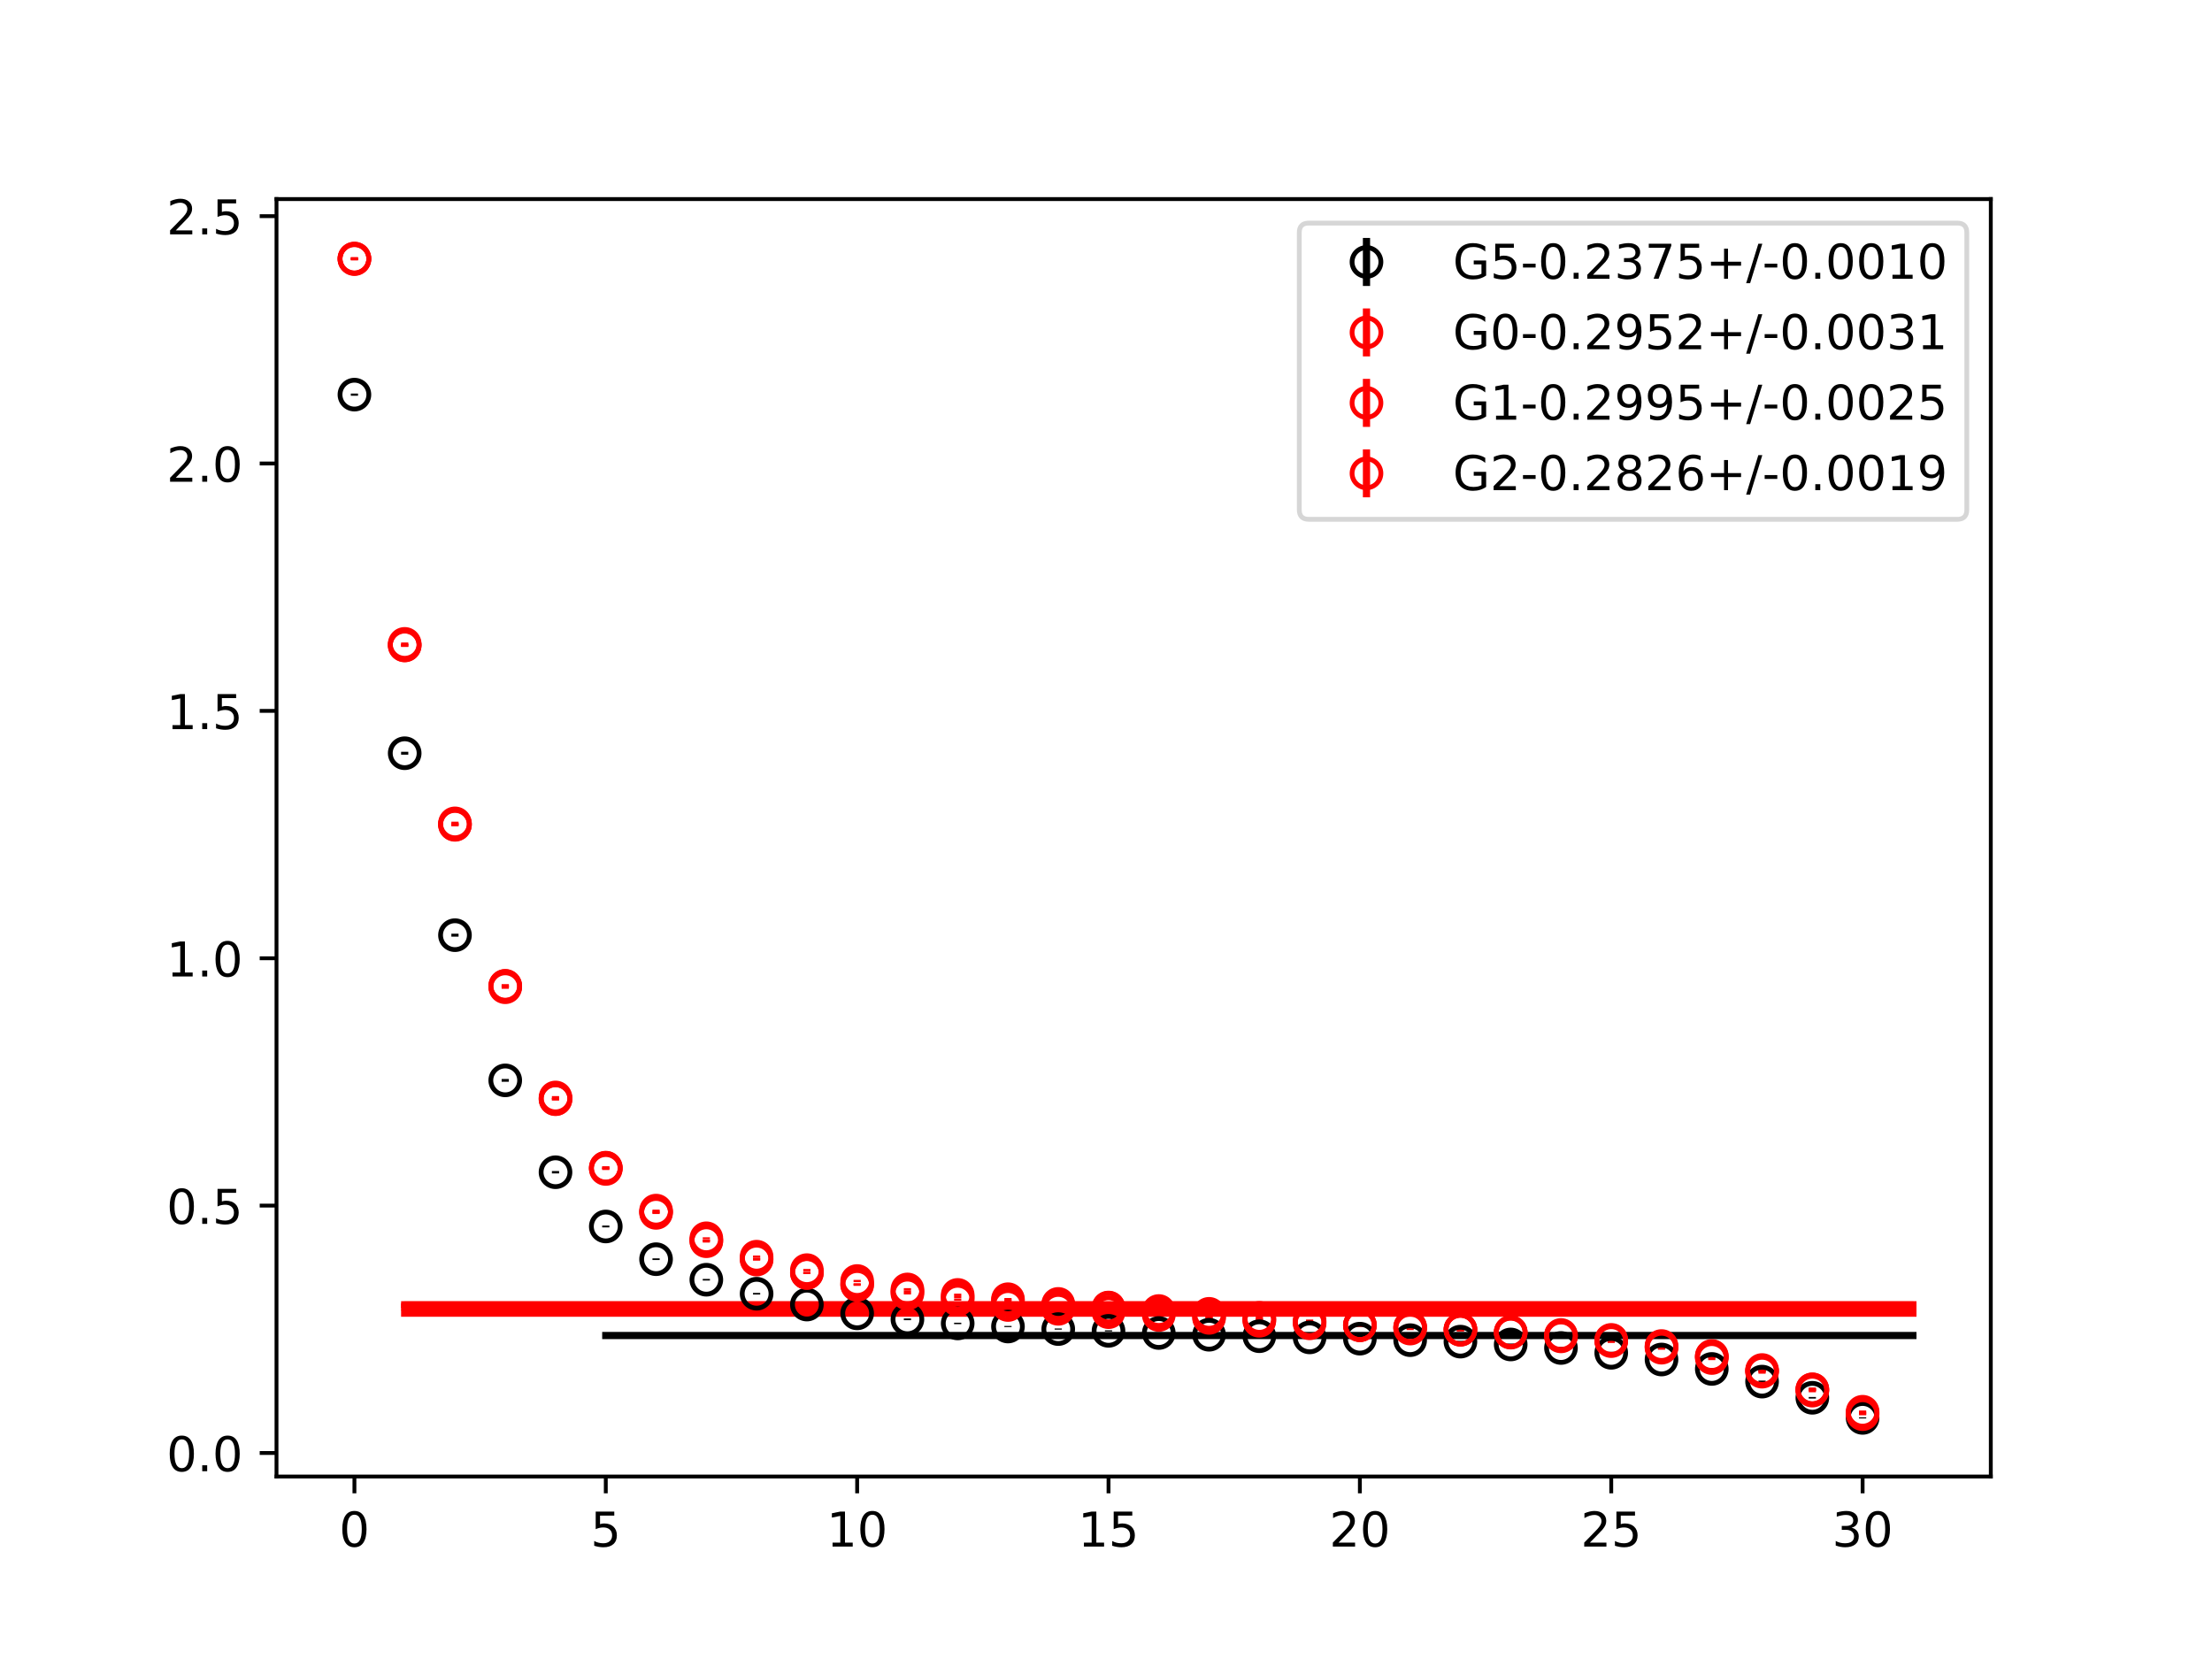 <?xml version="1.0" encoding="utf-8" standalone="no"?>
<!DOCTYPE svg PUBLIC "-//W3C//DTD SVG 1.1//EN"
  "http://www.w3.org/Graphics/SVG/1.1/DTD/svg11.dtd">
<!-- Created with matplotlib (https://matplotlib.org/) -->
<svg height="345.6pt" version="1.1" viewBox="0 0 460.8 345.6" width="460.8pt" xmlns="http://www.w3.org/2000/svg" xmlns:xlink="http://www.w3.org/1999/xlink">
 <defs>
  <style type="text/css">
*{stroke-linecap:butt;stroke-linejoin:round;}
  </style>
 </defs>
 <g id="figure_1">
  <g id="patch_1">
   <path d="M 0 345.6 
L 460.8 345.6 
L 460.8 0 
L 0 0 
z
" style="fill:#ffffff;"/>
  </g>
  <g id="axes_1">
   <g id="patch_2">
    <path d="M 57.6 307.584 
L 414.72 307.584 
L 414.72 41.472 
L 57.6 41.472 
z
" style="fill:#ffffff;"/>
   </g>
   <g id="PolyCollection_1">
    <defs>
     <path d="M 126.196 -67.495 
L 126.196 -67.284 
L 136.669 -67.284 
L 147.142 -67.284 
L 157.615 -67.284 
L 168.087 -67.284 
L 178.56 -67.284 
L 189.033 -67.284 
L 199.505 -67.284 
L 209.978 -67.284 
L 220.451 -67.284 
L 230.924 -67.284 
L 241.396 -67.284 
L 251.869 -67.284 
L 262.342 -67.284 
L 272.815 -67.284 
L 283.287 -67.284 
L 293.76 -67.284 
L 304.233 -67.284 
L 314.705 -67.284 
L 325.178 -67.284 
L 335.651 -67.284 
L 346.124 -67.284 
L 356.596 -67.284 
L 367.069 -67.284 
L 377.542 -67.284 
L 388.015 -67.284 
L 398.487 -67.284 
L 398.487 -67.495 
L 398.487 -67.495 
L 388.015 -67.495 
L 377.542 -67.495 
L 367.069 -67.495 
L 356.596 -67.495 
L 346.124 -67.495 
L 335.651 -67.495 
L 325.178 -67.495 
L 314.705 -67.495 
L 304.233 -67.495 
L 293.76 -67.495 
L 283.287 -67.495 
L 272.815 -67.495 
L 262.342 -67.495 
L 251.869 -67.495 
L 241.396 -67.495 
L 230.924 -67.495 
L 220.451 -67.495 
L 209.978 -67.495 
L 199.505 -67.495 
L 189.033 -67.495 
L 178.56 -67.495 
L 168.087 -67.495 
L 157.615 -67.495 
L 147.142 -67.495 
L 136.669 -67.495 
L 126.196 -67.495 
z
" id="m3c95000dce" style="stroke:#808080;stroke-opacity:0.4;"/>
    </defs>
    <g clip-path="url(#pca97f156eb)">
     <use style="fill:#808080;fill-opacity:0.4;stroke:#808080;stroke-opacity:0.4;" x="0" xlink:href="#m3c95000dce" y="345.6"/>
    </g>
   </g>
   <g id="PolyCollection_2">
    <defs>
     <path d="M 84.305 -73.666 
L 84.305 -73.021 
L 94.778 -73.021 
L 105.251 -73.021 
L 115.724 -73.021 
L 126.196 -73.021 
L 136.669 -73.021 
L 147.142 -73.021 
L 157.615 -73.021 
L 168.087 -73.021 
L 178.56 -73.021 
L 189.033 -73.021 
L 199.505 -73.021 
L 209.978 -73.021 
L 220.451 -73.021 
L 230.924 -73.021 
L 241.396 -73.021 
L 251.869 -73.021 
L 262.342 -73.021 
L 272.815 -73.021 
L 283.287 -73.021 
L 293.76 -73.021 
L 304.233 -73.021 
L 314.705 -73.021 
L 325.178 -73.021 
L 335.651 -73.021 
L 346.124 -73.021 
L 356.596 -73.021 
L 367.069 -73.021 
L 377.542 -73.021 
L 388.015 -73.021 
L 398.487 -73.021 
L 398.487 -73.666 
L 398.487 -73.666 
L 388.015 -73.666 
L 377.542 -73.666 
L 367.069 -73.666 
L 356.596 -73.666 
L 346.124 -73.666 
L 335.651 -73.666 
L 325.178 -73.666 
L 314.705 -73.666 
L 304.233 -73.666 
L 293.76 -73.666 
L 283.287 -73.666 
L 272.815 -73.666 
L 262.342 -73.666 
L 251.869 -73.666 
L 241.396 -73.666 
L 230.924 -73.666 
L 220.451 -73.666 
L 209.978 -73.666 
L 199.505 -73.666 
L 189.033 -73.666 
L 178.56 -73.666 
L 168.087 -73.666 
L 157.615 -73.666 
L 147.142 -73.666 
L 136.669 -73.666 
L 126.196 -73.666 
L 115.724 -73.666 
L 105.251 -73.666 
L 94.778 -73.666 
L 84.305 -73.666 
z
" id="m0c82364402" style="stroke:#ff6347;stroke-opacity:0.4;"/>
    </defs>
    <g clip-path="url(#pca97f156eb)">
     <use style="fill:#ff6347;fill-opacity:0.4;stroke:#ff6347;stroke-opacity:0.4;" x="0" xlink:href="#m0c82364402" y="345.6"/>
    </g>
   </g>
   <g id="PolyCollection_3">
    <defs>
     <path d="M 84.305 -74.047 
L 84.305 -73.522 
L 94.778 -73.522 
L 105.251 -73.522 
L 115.724 -73.522 
L 126.196 -73.522 
L 136.669 -73.522 
L 147.142 -73.522 
L 157.615 -73.522 
L 168.087 -73.522 
L 178.56 -73.522 
L 189.033 -73.522 
L 199.505 -73.522 
L 209.978 -73.522 
L 220.451 -73.522 
L 230.924 -73.522 
L 241.396 -73.522 
L 251.869 -73.522 
L 262.342 -73.522 
L 272.815 -73.522 
L 283.287 -73.522 
L 293.76 -73.522 
L 304.233 -73.522 
L 314.705 -73.522 
L 325.178 -73.522 
L 335.651 -73.522 
L 346.124 -73.522 
L 356.596 -73.522 
L 367.069 -73.522 
L 377.542 -73.522 
L 388.015 -73.522 
L 398.487 -73.522 
L 398.487 -74.047 
L 398.487 -74.047 
L 388.015 -74.047 
L 377.542 -74.047 
L 367.069 -74.047 
L 356.596 -74.047 
L 346.124 -74.047 
L 335.651 -74.047 
L 325.178 -74.047 
L 314.705 -74.047 
L 304.233 -74.047 
L 293.76 -74.047 
L 283.287 -74.047 
L 272.815 -74.047 
L 262.342 -74.047 
L 251.869 -74.047 
L 241.396 -74.047 
L 230.924 -74.047 
L 220.451 -74.047 
L 209.978 -74.047 
L 199.505 -74.047 
L 189.033 -74.047 
L 178.56 -74.047 
L 168.087 -74.047 
L 157.615 -74.047 
L 147.142 -74.047 
L 136.669 -74.047 
L 126.196 -74.047 
L 115.724 -74.047 
L 105.251 -74.047 
L 94.778 -74.047 
L 84.305 -74.047 
z
" id="m91def691b1" style="stroke:#ff6347;stroke-opacity:0.4;"/>
    </defs>
    <g clip-path="url(#pca97f156eb)">
     <use style="fill:#ff6347;fill-opacity:0.4;stroke:#ff6347;stroke-opacity:0.4;" x="0" xlink:href="#m91def691b1" y="345.6"/>
    </g>
   </g>
   <g id="PolyCollection_4">
    <defs>
     <path d="M 84.305 -72.244 
L 84.305 -71.847 
L 94.778 -71.847 
L 105.251 -71.847 
L 115.724 -71.847 
L 126.196 -71.847 
L 136.669 -71.847 
L 147.142 -71.847 
L 157.615 -71.847 
L 168.087 -71.847 
L 178.56 -71.847 
L 189.033 -71.847 
L 199.505 -71.847 
L 209.978 -71.847 
L 220.451 -71.847 
L 230.924 -71.847 
L 241.396 -71.847 
L 251.869 -71.847 
L 262.342 -71.847 
L 272.815 -71.847 
L 283.287 -71.847 
L 293.76 -71.847 
L 304.233 -71.847 
L 314.705 -71.847 
L 325.178 -71.847 
L 335.651 -71.847 
L 346.124 -71.847 
L 356.596 -71.847 
L 367.069 -71.847 
L 377.542 -71.847 
L 388.015 -71.847 
L 398.487 -71.847 
L 398.487 -72.244 
L 398.487 -72.244 
L 388.015 -72.244 
L 377.542 -72.244 
L 367.069 -72.244 
L 356.596 -72.244 
L 346.124 -72.244 
L 335.651 -72.244 
L 325.178 -72.244 
L 314.705 -72.244 
L 304.233 -72.244 
L 293.76 -72.244 
L 283.287 -72.244 
L 272.815 -72.244 
L 262.342 -72.244 
L 251.869 -72.244 
L 241.396 -72.244 
L 230.924 -72.244 
L 220.451 -72.244 
L 209.978 -72.244 
L 199.505 -72.244 
L 189.033 -72.244 
L 178.56 -72.244 
L 168.087 -72.244 
L 157.615 -72.244 
L 147.142 -72.244 
L 136.669 -72.244 
L 126.196 -72.244 
L 115.724 -72.244 
L 105.251 -72.244 
L 94.778 -72.244 
L 84.305 -72.244 
z
" id="ma14946c476" style="stroke:#ff6347;stroke-opacity:0.4;"/>
    </defs>
    <g clip-path="url(#pca97f156eb)">
     <use style="fill:#ff6347;fill-opacity:0.4;stroke:#ff6347;stroke-opacity:0.4;" x="0" xlink:href="#ma14946c476" y="345.6"/>
    </g>
   </g>
   <g id="matplotlib.axis_1">
    <g id="xtick_1">
     <g id="line2d_1">
      <defs>
       <path d="M 0 0 
L 0 3.5 
" id="me7aeb647d7" style="stroke:#000000;stroke-width:0.8;"/>
      </defs>
      <g>
       <use style="stroke:#000000;stroke-width:0.8;" x="73.833" xlink:href="#me7aeb647d7" y="307.584"/>
      </g>
     </g>
     <g id="text_1">
      <!-- 0 -->
      <defs>
       <path d="M 31.781 66.406 
Q 24.172 66.406 20.328 58.906 
Q 16.5 51.422 16.5 36.375 
Q 16.5 21.391 20.328 13.891 
Q 24.172 6.391 31.781 6.391 
Q 39.453 6.391 43.281 13.891 
Q 47.125 21.391 47.125 36.375 
Q 47.125 51.422 43.281 58.906 
Q 39.453 66.406 31.781 66.406 
z
M 31.781 74.219 
Q 44.047 74.219 50.516 64.516 
Q 56.984 54.828 56.984 36.375 
Q 56.984 17.969 50.516 8.266 
Q 44.047 -1.422 31.781 -1.422 
Q 19.531 -1.422 13.062 8.266 
Q 6.594 17.969 6.594 36.375 
Q 6.594 54.828 13.062 64.516 
Q 19.531 74.219 31.781 74.219 
z
" id="DejaVuSans-48"/>
      </defs>
      <g transform="translate(70.651 322.182)scale(0.1 -0.1)">
       <use xlink:href="#DejaVuSans-48"/>
      </g>
     </g>
    </g>
    <g id="xtick_2">
     <g id="line2d_2">
      <g>
       <use style="stroke:#000000;stroke-width:0.8;" x="126.196" xlink:href="#me7aeb647d7" y="307.584"/>
      </g>
     </g>
     <g id="text_2">
      <!-- 5 -->
      <defs>
       <path d="M 10.797 72.906 
L 49.516 72.906 
L 49.516 64.594 
L 19.828 64.594 
L 19.828 46.734 
Q 21.969 47.469 24.109 47.828 
Q 26.266 48.188 28.422 48.188 
Q 40.625 48.188 47.75 41.5 
Q 54.891 34.812 54.891 23.391 
Q 54.891 11.625 47.562 5.094 
Q 40.234 -1.422 26.906 -1.422 
Q 22.312 -1.422 17.547 -0.641 
Q 12.797 0.141 7.719 1.703 
L 7.719 11.625 
Q 12.109 9.234 16.797 8.062 
Q 21.484 6.891 26.703 6.891 
Q 35.156 6.891 40.078 11.328 
Q 45.016 15.766 45.016 23.391 
Q 45.016 31 40.078 35.438 
Q 35.156 39.891 26.703 39.891 
Q 22.75 39.891 18.812 39.016 
Q 14.891 38.141 10.797 36.281 
z
" id="DejaVuSans-53"/>
      </defs>
      <g transform="translate(123.015 322.182)scale(0.1 -0.1)">
       <use xlink:href="#DejaVuSans-53"/>
      </g>
     </g>
    </g>
    <g id="xtick_3">
     <g id="line2d_3">
      <g>
       <use style="stroke:#000000;stroke-width:0.8;" x="178.56" xlink:href="#me7aeb647d7" y="307.584"/>
      </g>
     </g>
     <g id="text_3">
      <!-- 10 -->
      <defs>
       <path d="M 12.406 8.297 
L 28.516 8.297 
L 28.516 63.922 
L 10.984 60.406 
L 10.984 69.391 
L 28.422 72.906 
L 38.281 72.906 
L 38.281 8.297 
L 54.391 8.297 
L 54.391 0 
L 12.406 0 
z
" id="DejaVuSans-49"/>
      </defs>
      <g transform="translate(172.197 322.182)scale(0.1 -0.1)">
       <use xlink:href="#DejaVuSans-49"/>
       <use x="63.623" xlink:href="#DejaVuSans-48"/>
      </g>
     </g>
    </g>
    <g id="xtick_4">
     <g id="line2d_4">
      <g>
       <use style="stroke:#000000;stroke-width:0.8;" x="230.924" xlink:href="#me7aeb647d7" y="307.584"/>
      </g>
     </g>
     <g id="text_4">
      <!-- 15 -->
      <g transform="translate(224.561 322.182)scale(0.1 -0.1)">
       <use xlink:href="#DejaVuSans-49"/>
       <use x="63.623" xlink:href="#DejaVuSans-53"/>
      </g>
     </g>
    </g>
    <g id="xtick_5">
     <g id="line2d_5">
      <g>
       <use style="stroke:#000000;stroke-width:0.8;" x="283.287" xlink:href="#me7aeb647d7" y="307.584"/>
      </g>
     </g>
     <g id="text_5">
      <!-- 20 -->
      <defs>
       <path d="M 19.188 8.297 
L 53.609 8.297 
L 53.609 0 
L 7.328 0 
L 7.328 8.297 
Q 12.938 14.109 22.625 23.891 
Q 32.328 33.688 34.812 36.531 
Q 39.547 41.844 41.422 45.531 
Q 43.312 49.219 43.312 52.781 
Q 43.312 58.594 39.234 62.25 
Q 35.156 65.922 28.609 65.922 
Q 23.969 65.922 18.812 64.312 
Q 13.672 62.703 7.812 59.422 
L 7.812 69.391 
Q 13.766 71.781 18.938 73 
Q 24.125 74.219 28.422 74.219 
Q 39.75 74.219 46.484 68.547 
Q 53.219 62.891 53.219 53.422 
Q 53.219 48.922 51.531 44.891 
Q 49.859 40.875 45.406 35.406 
Q 44.188 33.984 37.641 27.219 
Q 31.109 20.453 19.188 8.297 
z
" id="DejaVuSans-50"/>
      </defs>
      <g transform="translate(276.925 322.182)scale(0.1 -0.1)">
       <use xlink:href="#DejaVuSans-50"/>
       <use x="63.623" xlink:href="#DejaVuSans-48"/>
      </g>
     </g>
    </g>
    <g id="xtick_6">
     <g id="line2d_6">
      <g>
       <use style="stroke:#000000;stroke-width:0.8;" x="335.651" xlink:href="#me7aeb647d7" y="307.584"/>
      </g>
     </g>
     <g id="text_6">
      <!-- 25 -->
      <g transform="translate(329.288 322.182)scale(0.1 -0.1)">
       <use xlink:href="#DejaVuSans-50"/>
       <use x="63.623" xlink:href="#DejaVuSans-53"/>
      </g>
     </g>
    </g>
    <g id="xtick_7">
     <g id="line2d_7">
      <g>
       <use style="stroke:#000000;stroke-width:0.8;" x="388.015" xlink:href="#me7aeb647d7" y="307.584"/>
      </g>
     </g>
     <g id="text_7">
      <!-- 30 -->
      <defs>
       <path d="M 40.578 39.312 
Q 47.656 37.797 51.625 33 
Q 55.609 28.219 55.609 21.188 
Q 55.609 10.406 48.188 4.484 
Q 40.766 -1.422 27.094 -1.422 
Q 22.516 -1.422 17.656 -0.516 
Q 12.797 0.391 7.625 2.203 
L 7.625 11.719 
Q 11.719 9.328 16.594 8.109 
Q 21.484 6.891 26.812 6.891 
Q 36.078 6.891 40.938 10.547 
Q 45.797 14.203 45.797 21.188 
Q 45.797 27.641 41.281 31.266 
Q 36.766 34.906 28.719 34.906 
L 20.219 34.906 
L 20.219 43.016 
L 29.109 43.016 
Q 36.375 43.016 40.234 45.922 
Q 44.094 48.828 44.094 54.297 
Q 44.094 59.906 40.109 62.906 
Q 36.141 65.922 28.719 65.922 
Q 24.656 65.922 20.016 65.031 
Q 15.375 64.156 9.812 62.312 
L 9.812 71.094 
Q 15.438 72.656 20.344 73.438 
Q 25.25 74.219 29.594 74.219 
Q 40.828 74.219 47.359 69.109 
Q 53.906 64.016 53.906 55.328 
Q 53.906 49.266 50.438 45.094 
Q 46.969 40.922 40.578 39.312 
z
" id="DejaVuSans-51"/>
      </defs>
      <g transform="translate(381.652 322.182)scale(0.1 -0.1)">
       <use xlink:href="#DejaVuSans-51"/>
       <use x="63.623" xlink:href="#DejaVuSans-48"/>
      </g>
     </g>
    </g>
   </g>
   <g id="matplotlib.axis_2">
    <g id="ytick_1">
     <g id="line2d_8">
      <defs>
       <path d="M 0 0 
L -3.5 0 
" id="ma15ffd0daa" style="stroke:#000000;stroke-width:0.8;"/>
      </defs>
      <g>
       <use style="stroke:#000000;stroke-width:0.8;" x="57.6" xlink:href="#ma15ffd0daa" y="302.684"/>
      </g>
     </g>
     <g id="text_8">
      <!-- 0.0 -->
      <defs>
       <path d="M 10.688 12.406 
L 21 12.406 
L 21 0 
L 10.688 0 
z
" id="DejaVuSans-46"/>
      </defs>
      <g transform="translate(34.697 306.483)scale(0.1 -0.1)">
       <use xlink:href="#DejaVuSans-48"/>
       <use x="63.623" xlink:href="#DejaVuSans-46"/>
       <use x="95.41" xlink:href="#DejaVuSans-48"/>
      </g>
     </g>
    </g>
    <g id="ytick_2">
     <g id="line2d_9">
      <g>
       <use style="stroke:#000000;stroke-width:0.8;" x="57.6" xlink:href="#ma15ffd0daa" y="251.152"/>
      </g>
     </g>
     <g id="text_9">
      <!-- 0.5 -->
      <g transform="translate(34.697 254.952)scale(0.1 -0.1)">
       <use xlink:href="#DejaVuSans-48"/>
       <use x="63.623" xlink:href="#DejaVuSans-46"/>
       <use x="95.41" xlink:href="#DejaVuSans-53"/>
      </g>
     </g>
    </g>
    <g id="ytick_3">
     <g id="line2d_10">
      <g>
       <use style="stroke:#000000;stroke-width:0.8;" x="57.6" xlink:href="#ma15ffd0daa" y="199.62"/>
      </g>
     </g>
     <g id="text_10">
      <!-- 1.0 -->
      <g transform="translate(34.697 203.42)scale(0.1 -0.1)">
       <use xlink:href="#DejaVuSans-49"/>
       <use x="63.623" xlink:href="#DejaVuSans-46"/>
       <use x="95.41" xlink:href="#DejaVuSans-48"/>
      </g>
     </g>
    </g>
    <g id="ytick_4">
     <g id="line2d_11">
      <g>
       <use style="stroke:#000000;stroke-width:0.8;" x="57.6" xlink:href="#ma15ffd0daa" y="148.089"/>
      </g>
     </g>
     <g id="text_11">
      <!-- 1.5 -->
      <g transform="translate(34.697 151.888)scale(0.1 -0.1)">
       <use xlink:href="#DejaVuSans-49"/>
       <use x="63.623" xlink:href="#DejaVuSans-46"/>
       <use x="95.41" xlink:href="#DejaVuSans-53"/>
      </g>
     </g>
    </g>
    <g id="ytick_5">
     <g id="line2d_12">
      <g>
       <use style="stroke:#000000;stroke-width:0.8;" x="57.6" xlink:href="#ma15ffd0daa" y="96.557"/>
      </g>
     </g>
     <g id="text_12">
      <!-- 2.0 -->
      <g transform="translate(34.697 100.356)scale(0.1 -0.1)">
       <use xlink:href="#DejaVuSans-50"/>
       <use x="63.623" xlink:href="#DejaVuSans-46"/>
       <use x="95.41" xlink:href="#DejaVuSans-48"/>
      </g>
     </g>
    </g>
    <g id="ytick_6">
     <g id="line2d_13">
      <g>
       <use style="stroke:#000000;stroke-width:0.8;" x="57.6" xlink:href="#ma15ffd0daa" y="45.025"/>
      </g>
     </g>
     <g id="text_13">
      <!-- 2.5 -->
      <g transform="translate(34.697 48.824)scale(0.1 -0.1)">
       <use xlink:href="#DejaVuSans-50"/>
       <use x="63.623" xlink:href="#DejaVuSans-46"/>
       <use x="95.41" xlink:href="#DejaVuSans-53"/>
      </g>
     </g>
    </g>
   </g>
   <g id="LineCollection_1">
    <path clip-path="url(#pca97f156eb)" d="M 73.833 82.437 
L 73.833 81.98 
" style="fill:none;stroke:#000000;stroke-width:1.5;"/>
    <path clip-path="url(#pca97f156eb)" d="M 84.305 157.207 
L 84.305 156.616 
" style="fill:none;stroke:#000000;stroke-width:1.5;"/>
    <path clip-path="url(#pca97f156eb)" d="M 94.778 195.125 
L 94.778 194.503 
" style="fill:none;stroke:#000000;stroke-width:1.5;"/>
    <path clip-path="url(#pca97f156eb)" d="M 105.251 225.351 
L 105.251 224.769 
" style="fill:none;stroke:#000000;stroke-width:1.5;"/>
    <path clip-path="url(#pca97f156eb)" d="M 115.724 244.443 
L 115.724 243.952 
" style="fill:none;stroke:#000000;stroke-width:1.5;"/>
    <path clip-path="url(#pca97f156eb)" d="M 126.196 255.69 
L 126.196 255.306 
" style="fill:none;stroke:#000000;stroke-width:1.5;"/>
    <path clip-path="url(#pca97f156eb)" d="M 136.669 262.486 
L 136.669 262.143 
" style="fill:none;stroke:#000000;stroke-width:1.5;"/>
    <path clip-path="url(#pca97f156eb)" d="M 147.142 266.755 
L 147.142 266.425 
" style="fill:none;stroke:#000000;stroke-width:1.5;"/>
    <path clip-path="url(#pca97f156eb)" d="M 157.615 269.673 
L 157.615 269.339 
" style="fill:none;stroke:#000000;stroke-width:1.5;"/>
    <path clip-path="url(#pca97f156eb)" d="M 168.087 271.935 
L 168.087 271.589 
" style="fill:none;stroke:#000000;stroke-width:1.5;"/>
    <path clip-path="url(#pca97f156eb)" d="M 178.56 273.779 
L 178.56 273.418 
" style="fill:none;stroke:#000000;stroke-width:1.5;"/>
    <path clip-path="url(#pca97f156eb)" d="M 189.033 275.021 
L 189.033 274.662 
" style="fill:none;stroke:#000000;stroke-width:1.5;"/>
    <path clip-path="url(#pca97f156eb)" d="M 199.505 275.841 
L 199.505 275.546 
" style="fill:none;stroke:#000000;stroke-width:1.5;"/>
    <path clip-path="url(#pca97f156eb)" d="M 209.978 276.458 
L 209.978 276.22 
" style="fill:none;stroke:#000000;stroke-width:1.5;"/>
    <path clip-path="url(#pca97f156eb)" d="M 220.451 276.984 
L 220.451 276.753 
" style="fill:none;stroke:#000000;stroke-width:1.5;"/>
    <path clip-path="url(#pca97f156eb)" d="M 230.924 277.363 
L 230.924 277.119 
" style="fill:none;stroke:#000000;stroke-width:1.5;"/>
    <path clip-path="url(#pca97f156eb)" d="M 241.396 277.821 
L 241.396 277.553 
" style="fill:none;stroke:#000000;stroke-width:1.5;"/>
    <path clip-path="url(#pca97f156eb)" d="M 251.869 278.188 
L 251.869 277.914 
" style="fill:none;stroke:#000000;stroke-width:1.5;"/>
    <path clip-path="url(#pca97f156eb)" d="M 262.342 278.495 
L 262.342 278.22 
" style="fill:none;stroke:#000000;stroke-width:1.5;"/>
    <path clip-path="url(#pca97f156eb)" d="M 272.815 278.723 
L 272.815 278.482 
" style="fill:none;stroke:#000000;stroke-width:1.5;"/>
    <path clip-path="url(#pca97f156eb)" d="M 283.287 278.988 
L 283.287 278.748 
" style="fill:none;stroke:#000000;stroke-width:1.5;"/>
    <path clip-path="url(#pca97f156eb)" d="M 293.76 279.32 
L 293.76 279.038 
" style="fill:none;stroke:#000000;stroke-width:1.5;"/>
    <path clip-path="url(#pca97f156eb)" d="M 304.233 279.656 
L 304.233 279.32 
" style="fill:none;stroke:#000000;stroke-width:1.5;"/>
    <path clip-path="url(#pca97f156eb)" d="M 314.705 280.266 
L 314.705 279.889 
" style="fill:none;stroke:#000000;stroke-width:1.5;"/>
    <path clip-path="url(#pca97f156eb)" d="M 325.178 281.013 
L 325.178 280.604 
" style="fill:none;stroke:#000000;stroke-width:1.5;"/>
    <path clip-path="url(#pca97f156eb)" d="M 335.651 282.023 
L 335.651 281.604 
" style="fill:none;stroke:#000000;stroke-width:1.5;"/>
    <path clip-path="url(#pca97f156eb)" d="M 346.124 283.419 
L 346.124 283.004 
" style="fill:none;stroke:#000000;stroke-width:1.5;"/>
    <path clip-path="url(#pca97f156eb)" d="M 356.596 285.39 
L 356.596 284.962 
" style="fill:none;stroke:#000000;stroke-width:1.5;"/>
    <path clip-path="url(#pca97f156eb)" d="M 367.069 288.03 
L 367.069 287.605 
" style="fill:none;stroke:#000000;stroke-width:1.5;"/>
    <path clip-path="url(#pca97f156eb)" d="M 377.542 291.35 
L 377.542 291.015 
" style="fill:none;stroke:#000000;stroke-width:1.5;"/>
    <path clip-path="url(#pca97f156eb)" d="M 388.015 295.488 
L 388.015 295.26 
" style="fill:none;stroke:#000000;stroke-width:1.5;"/>
   </g>
   <g id="LineCollection_2">
    <path clip-path="url(#pca97f156eb)" d="M 73.833 54.179 
L 73.833 53.628 
" style="fill:none;stroke:#ff0000;stroke-width:1.5;"/>
    <path clip-path="url(#pca97f156eb)" d="M 84.305 134.42 
L 84.305 133.841 
" style="fill:none;stroke:#ff0000;stroke-width:1.5;"/>
    <path clip-path="url(#pca97f156eb)" d="M 94.778 172.056 
L 94.778 171.454 
" style="fill:none;stroke:#ff0000;stroke-width:1.5;"/>
    <path clip-path="url(#pca97f156eb)" d="M 105.251 205.708 
L 105.251 205.047 
" style="fill:none;stroke:#ff0000;stroke-width:1.5;"/>
    <path clip-path="url(#pca97f156eb)" d="M 115.724 228.912 
L 115.724 228.334 
" style="fill:none;stroke:#ff0000;stroke-width:1.5;"/>
    <path clip-path="url(#pca97f156eb)" d="M 126.196 243.527 
L 126.196 242.959 
" style="fill:none;stroke:#ff0000;stroke-width:1.5;"/>
    <path clip-path="url(#pca97f156eb)" d="M 136.669 252.757 
L 136.669 252.222 
" style="fill:none;stroke:#ff0000;stroke-width:1.5;"/>
    <path clip-path="url(#pca97f156eb)" d="M 147.142 258.85 
L 147.142 258.297 
" style="fill:none;stroke:#ff0000;stroke-width:1.5;"/>
    <path clip-path="url(#pca97f156eb)" d="M 157.615 262.622 
L 157.615 262.16 
" style="fill:none;stroke:#ff0000;stroke-width:1.5;"/>
    <path clip-path="url(#pca97f156eb)" d="M 168.087 265.395 
L 168.087 264.976 
" style="fill:none;stroke:#ff0000;stroke-width:1.5;"/>
    <path clip-path="url(#pca97f156eb)" d="M 178.56 267.711 
L 178.56 267.31 
" style="fill:none;stroke:#ff0000;stroke-width:1.5;"/>
    <path clip-path="url(#pca97f156eb)" d="M 189.033 269.292 
L 189.033 268.875 
" style="fill:none;stroke:#ff0000;stroke-width:1.5;"/>
    <path clip-path="url(#pca97f156eb)" d="M 199.505 270.465 
L 199.505 269.993 
" style="fill:none;stroke:#ff0000;stroke-width:1.5;"/>
    <path clip-path="url(#pca97f156eb)" d="M 209.978 271.227 
L 209.978 270.716 
" style="fill:none;stroke:#ff0000;stroke-width:1.5;"/>
    <path clip-path="url(#pca97f156eb)" d="M 220.451 272.069 
L 220.451 271.512 
" style="fill:none;stroke:#ff0000;stroke-width:1.5;"/>
    <path clip-path="url(#pca97f156eb)" d="M 230.924 272.743 
L 230.924 272.112 
" style="fill:none;stroke:#ff0000;stroke-width:1.5;"/>
    <path clip-path="url(#pca97f156eb)" d="M 241.396 273.452 
L 241.396 272.767 
" style="fill:none;stroke:#ff0000;stroke-width:1.5;"/>
    <path clip-path="url(#pca97f156eb)" d="M 251.869 274.051 
L 251.869 273.336 
" style="fill:none;stroke:#ff0000;stroke-width:1.5;"/>
    <path clip-path="url(#pca97f156eb)" d="M 262.342 274.88 
L 262.342 274.199 
" style="fill:none;stroke:#ff0000;stroke-width:1.5;"/>
    <path clip-path="url(#pca97f156eb)" d="M 272.815 275.536 
L 272.815 274.885 
" style="fill:none;stroke:#ff0000;stroke-width:1.5;"/>
    <path clip-path="url(#pca97f156eb)" d="M 283.287 276.386 
L 283.287 275.687 
" style="fill:none;stroke:#ff0000;stroke-width:1.5;"/>
    <path clip-path="url(#pca97f156eb)" d="M 293.76 276.8 
L 293.76 276.101 
" style="fill:none;stroke:#ff0000;stroke-width:1.5;"/>
    <path clip-path="url(#pca97f156eb)" d="M 304.233 277.344 
L 304.233 276.593 
" style="fill:none;stroke:#ff0000;stroke-width:1.5;"/>
    <path clip-path="url(#pca97f156eb)" d="M 314.705 277.934 
L 314.705 277.162 
" style="fill:none;stroke:#ff0000;stroke-width:1.5;"/>
    <path clip-path="url(#pca97f156eb)" d="M 325.178 278.785 
L 325.178 277.992 
" style="fill:none;stroke:#ff0000;stroke-width:1.5;"/>
    <path clip-path="url(#pca97f156eb)" d="M 335.651 279.765 
L 335.651 278.994 
" style="fill:none;stroke:#ff0000;stroke-width:1.5;"/>
    <path clip-path="url(#pca97f156eb)" d="M 346.124 280.92 
L 346.124 280.208 
" style="fill:none;stroke:#ff0000;stroke-width:1.5;"/>
    <path clip-path="url(#pca97f156eb)" d="M 356.596 282.929 
L 356.596 282.244 
" style="fill:none;stroke:#ff0000;stroke-width:1.5;"/>
    <path clip-path="url(#pca97f156eb)" d="M 367.069 285.911 
L 367.069 285.268 
" style="fill:none;stroke:#ff0000;stroke-width:1.5;"/>
    <path clip-path="url(#pca97f156eb)" d="M 377.542 289.735 
L 377.542 289.165 
" style="fill:none;stroke:#ff0000;stroke-width:1.5;"/>
    <path clip-path="url(#pca97f156eb)" d="M 388.015 294.356 
L 388.015 293.826 
" style="fill:none;stroke:#ff0000;stroke-width:1.5;"/>
   </g>
   <g id="LineCollection_3">
    <path clip-path="url(#pca97f156eb)" d="M 73.833 54.253 
L 73.833 53.705 
" style="fill:none;stroke:#ff0000;stroke-width:1.5;"/>
    <path clip-path="url(#pca97f156eb)" d="M 84.305 134.716 
L 84.305 134.125 
" style="fill:none;stroke:#ff0000;stroke-width:1.5;"/>
    <path clip-path="url(#pca97f156eb)" d="M 94.778 172.136 
L 94.778 171.516 
" style="fill:none;stroke:#ff0000;stroke-width:1.5;"/>
    <path clip-path="url(#pca97f156eb)" d="M 105.251 205.983 
L 105.251 205.341 
" style="fill:none;stroke:#ff0000;stroke-width:1.5;"/>
    <path clip-path="url(#pca97f156eb)" d="M 115.724 229.191 
L 115.724 228.7 
" style="fill:none;stroke:#ff0000;stroke-width:1.5;"/>
    <path clip-path="url(#pca97f156eb)" d="M 126.196 243.546 
L 126.196 243.031 
" style="fill:none;stroke:#ff0000;stroke-width:1.5;"/>
    <path clip-path="url(#pca97f156eb)" d="M 136.669 252.4 
L 136.669 251.985 
" style="fill:none;stroke:#ff0000;stroke-width:1.5;"/>
    <path clip-path="url(#pca97f156eb)" d="M 147.142 258.158 
L 147.142 257.752 
" style="fill:none;stroke:#ff0000;stroke-width:1.5;"/>
    <path clip-path="url(#pca97f156eb)" d="M 157.615 262.028 
L 157.615 261.556 
" style="fill:none;stroke:#ff0000;stroke-width:1.5;"/>
    <path clip-path="url(#pca97f156eb)" d="M 168.087 264.829 
L 168.087 264.356 
" style="fill:none;stroke:#ff0000;stroke-width:1.5;"/>
    <path clip-path="url(#pca97f156eb)" d="M 178.56 267.088 
L 178.56 266.63 
" style="fill:none;stroke:#ff0000;stroke-width:1.5;"/>
    <path clip-path="url(#pca97f156eb)" d="M 189.033 268.88 
L 189.033 268.35 
" style="fill:none;stroke:#ff0000;stroke-width:1.5;"/>
    <path clip-path="url(#pca97f156eb)" d="M 199.505 270.017 
L 199.505 269.492 
" style="fill:none;stroke:#ff0000;stroke-width:1.5;"/>
    <path clip-path="url(#pca97f156eb)" d="M 209.978 270.898 
L 209.978 270.4 
" style="fill:none;stroke:#ff0000;stroke-width:1.5;"/>
    <path clip-path="url(#pca97f156eb)" d="M 220.451 271.897 
L 220.451 271.359 
" style="fill:none;stroke:#ff0000;stroke-width:1.5;"/>
    <path clip-path="url(#pca97f156eb)" d="M 230.924 272.656 
L 230.924 272.105 
" style="fill:none;stroke:#ff0000;stroke-width:1.5;"/>
    <path clip-path="url(#pca97f156eb)" d="M 241.396 273.817 
L 241.396 273.223 
" style="fill:none;stroke:#ff0000;stroke-width:1.5;"/>
    <path clip-path="url(#pca97f156eb)" d="M 251.869 274.67 
L 251.869 274.034 
" style="fill:none;stroke:#ff0000;stroke-width:1.5;"/>
    <path clip-path="url(#pca97f156eb)" d="M 262.342 275.292 
L 262.342 274.62 
" style="fill:none;stroke:#ff0000;stroke-width:1.5;"/>
    <path clip-path="url(#pca97f156eb)" d="M 272.815 275.72 
L 272.815 275.086 
" style="fill:none;stroke:#ff0000;stroke-width:1.5;"/>
    <path clip-path="url(#pca97f156eb)" d="M 283.287 276.371 
L 283.287 275.77 
" style="fill:none;stroke:#ff0000;stroke-width:1.5;"/>
    <path clip-path="url(#pca97f156eb)" d="M 293.76 277.078 
L 293.76 276.457 
" style="fill:none;stroke:#ff0000;stroke-width:1.5;"/>
    <path clip-path="url(#pca97f156eb)" d="M 304.233 277.356 
L 304.233 276.694 
" style="fill:none;stroke:#ff0000;stroke-width:1.5;"/>
    <path clip-path="url(#pca97f156eb)" d="M 314.705 277.866 
L 314.705 277.096 
" style="fill:none;stroke:#ff0000;stroke-width:1.5;"/>
    <path clip-path="url(#pca97f156eb)" d="M 325.178 278.543 
L 325.178 277.658 
" style="fill:none;stroke:#ff0000;stroke-width:1.5;"/>
    <path clip-path="url(#pca97f156eb)" d="M 335.651 279.566 
L 335.651 278.678 
" style="fill:none;stroke:#ff0000;stroke-width:1.5;"/>
    <path clip-path="url(#pca97f156eb)" d="M 346.124 280.832 
L 346.124 279.972 
" style="fill:none;stroke:#ff0000;stroke-width:1.5;"/>
    <path clip-path="url(#pca97f156eb)" d="M 356.596 282.899 
L 356.596 282.055 
" style="fill:none;stroke:#ff0000;stroke-width:1.5;"/>
    <path clip-path="url(#pca97f156eb)" d="M 367.069 285.823 
L 367.069 284.974 
" style="fill:none;stroke:#ff0000;stroke-width:1.5;"/>
    <path clip-path="url(#pca97f156eb)" d="M 377.542 289.789 
L 377.542 289.054 
" style="fill:none;stroke:#ff0000;stroke-width:1.5;"/>
    <path clip-path="url(#pca97f156eb)" d="M 388.015 294.667 
L 388.015 294.118 
" style="fill:none;stroke:#ff0000;stroke-width:1.5;"/>
   </g>
   <g id="LineCollection_4">
    <path clip-path="url(#pca97f156eb)" d="M 73.833 54.132 
L 73.833 53.568 
" style="fill:none;stroke:#ff0000;stroke-width:1.5;"/>
    <path clip-path="url(#pca97f156eb)" d="M 84.305 134.777 
L 84.305 134.151 
" style="fill:none;stroke:#ff0000;stroke-width:1.5;"/>
    <path clip-path="url(#pca97f156eb)" d="M 94.778 171.871 
L 94.778 171.168 
" style="fill:none;stroke:#ff0000;stroke-width:1.5;"/>
    <path clip-path="url(#pca97f156eb)" d="M 105.251 205.715 
L 105.251 205.056 
" style="fill:none;stroke:#ff0000;stroke-width:1.5;"/>
    <path clip-path="url(#pca97f156eb)" d="M 115.724 229.245 
L 115.724 228.72 
" style="fill:none;stroke:#ff0000;stroke-width:1.5;"/>
    <path clip-path="url(#pca97f156eb)" d="M 126.196 243.736 
L 126.196 243.3 
" style="fill:none;stroke:#ff0000;stroke-width:1.5;"/>
    <path clip-path="url(#pca97f156eb)" d="M 136.669 252.896 
L 136.669 252.433 
" style="fill:none;stroke:#ff0000;stroke-width:1.5;"/>
    <path clip-path="url(#pca97f156eb)" d="M 147.142 258.629 
L 147.142 258.236 
" style="fill:none;stroke:#ff0000;stroke-width:1.5;"/>
    <path clip-path="url(#pca97f156eb)" d="M 157.615 262.409 
L 157.615 262.03 
" style="fill:none;stroke:#ff0000;stroke-width:1.5;"/>
    <path clip-path="url(#pca97f156eb)" d="M 168.087 265.346 
L 168.087 264.972 
" style="fill:none;stroke:#ff0000;stroke-width:1.5;"/>
    <path clip-path="url(#pca97f156eb)" d="M 178.56 267.866 
L 178.56 267.492 
" style="fill:none;stroke:#ff0000;stroke-width:1.5;"/>
    <path clip-path="url(#pca97f156eb)" d="M 189.033 269.658 
L 189.033 269.267 
" style="fill:none;stroke:#ff0000;stroke-width:1.5;"/>
    <path clip-path="url(#pca97f156eb)" d="M 199.505 270.945 
L 199.505 270.55 
" style="fill:none;stroke:#ff0000;stroke-width:1.5;"/>
    <path clip-path="url(#pca97f156eb)" d="M 209.978 272.057 
L 209.978 271.656 
" style="fill:none;stroke:#ff0000;stroke-width:1.5;"/>
    <path clip-path="url(#pca97f156eb)" d="M 220.451 272.852 
L 220.451 272.459 
" style="fill:none;stroke:#ff0000;stroke-width:1.5;"/>
    <path clip-path="url(#pca97f156eb)" d="M 230.924 273.557 
L 230.924 273.143 
" style="fill:none;stroke:#ff0000;stroke-width:1.5;"/>
    <path clip-path="url(#pca97f156eb)" d="M 241.396 274.143 
L 241.396 273.716 
" style="fill:none;stroke:#ff0000;stroke-width:1.5;"/>
    <path clip-path="url(#pca97f156eb)" d="M 251.869 274.777 
L 251.869 274.297 
" style="fill:none;stroke:#ff0000;stroke-width:1.5;"/>
    <path clip-path="url(#pca97f156eb)" d="M 262.342 275.399 
L 262.342 274.892 
" style="fill:none;stroke:#ff0000;stroke-width:1.5;"/>
    <path clip-path="url(#pca97f156eb)" d="M 272.815 275.94 
L 272.815 275.408 
" style="fill:none;stroke:#ff0000;stroke-width:1.5;"/>
    <path clip-path="url(#pca97f156eb)" d="M 283.287 276.315 
L 283.287 275.811 
" style="fill:none;stroke:#ff0000;stroke-width:1.5;"/>
    <path clip-path="url(#pca97f156eb)" d="M 293.76 276.729 
L 293.76 276.251 
" style="fill:none;stroke:#ff0000;stroke-width:1.5;"/>
    <path clip-path="url(#pca97f156eb)" d="M 304.233 277.168 
L 304.233 276.715 
" style="fill:none;stroke:#ff0000;stroke-width:1.5;"/>
    <path clip-path="url(#pca97f156eb)" d="M 314.705 277.888 
L 314.705 277.331 
" style="fill:none;stroke:#ff0000;stroke-width:1.5;"/>
    <path clip-path="url(#pca97f156eb)" d="M 325.178 278.629 
L 325.178 277.921 
" style="fill:none;stroke:#ff0000;stroke-width:1.5;"/>
    <path clip-path="url(#pca97f156eb)" d="M 335.651 279.622 
L 335.651 278.837 
" style="fill:none;stroke:#ff0000;stroke-width:1.5;"/>
    <path clip-path="url(#pca97f156eb)" d="M 346.124 281.173 
L 346.124 280.325 
" style="fill:none;stroke:#ff0000;stroke-width:1.5;"/>
    <path clip-path="url(#pca97f156eb)" d="M 356.596 283.339 
L 356.596 282.456 
" style="fill:none;stroke:#ff0000;stroke-width:1.5;"/>
    <path clip-path="url(#pca97f156eb)" d="M 367.069 286.167 
L 367.069 285.327 
" style="fill:none;stroke:#ff0000;stroke-width:1.5;"/>
    <path clip-path="url(#pca97f156eb)" d="M 377.542 290.04 
L 377.542 289.352 
" style="fill:none;stroke:#ff0000;stroke-width:1.5;"/>
    <path clip-path="url(#pca97f156eb)" d="M 388.015 294.832 
L 388.015 294.363 
" style="fill:none;stroke:#ff0000;stroke-width:1.5;"/>
   </g>
   <g id="line2d_14">
    <path clip-path="url(#pca97f156eb)" d="M 126.196 278.21 
L 136.669 278.21 
L 147.142 278.21 
L 157.615 278.21 
L 168.087 278.21 
L 178.56 278.21 
L 189.033 278.21 
L 199.505 278.21 
L 209.978 278.21 
L 220.451 278.21 
L 230.924 278.21 
L 241.396 278.21 
L 251.869 278.21 
L 262.342 278.21 
L 272.815 278.21 
L 283.287 278.21 
L 293.76 278.21 
L 304.233 278.21 
L 314.705 278.21 
L 325.178 278.21 
L 335.651 278.21 
L 346.124 278.21 
L 356.596 278.21 
L 367.069 278.21 
L 377.542 278.21 
L 388.015 278.21 
L 398.487 278.21 
" style="fill:none;stroke:#000000;stroke-linecap:square;stroke-width:1.5;"/>
   </g>
   <g id="line2d_15">
    <path clip-path="url(#pca97f156eb)" d="M 84.305 272.257 
L 94.778 272.257 
L 105.251 272.257 
L 115.724 272.257 
L 126.196 272.257 
L 136.669 272.257 
L 147.142 272.257 
L 157.615 272.257 
L 168.087 272.257 
L 178.56 272.257 
L 189.033 272.257 
L 199.505 272.257 
L 209.978 272.257 
L 220.451 272.257 
L 230.924 272.257 
L 241.396 272.257 
L 251.869 272.257 
L 262.342 272.257 
L 272.815 272.257 
L 283.287 272.257 
L 293.76 272.257 
L 304.233 272.257 
L 314.705 272.257 
L 325.178 272.257 
L 335.651 272.257 
L 346.124 272.257 
L 356.596 272.257 
L 367.069 272.257 
L 377.542 272.257 
L 388.015 272.257 
L 398.487 272.257 
" style="fill:none;stroke:#ff0000;stroke-linecap:square;stroke-width:1.5;"/>
   </g>
   <g id="line2d_16">
    <path clip-path="url(#pca97f156eb)" d="M 84.305 271.816 
L 94.778 271.816 
L 105.251 271.816 
L 115.724 271.816 
L 126.196 271.816 
L 136.669 271.816 
L 147.142 271.816 
L 157.615 271.816 
L 168.087 271.816 
L 178.56 271.816 
L 189.033 271.816 
L 199.505 271.816 
L 209.978 271.816 
L 220.451 271.816 
L 230.924 271.816 
L 241.396 271.816 
L 251.869 271.816 
L 262.342 271.816 
L 272.815 271.816 
L 283.287 271.816 
L 293.76 271.816 
L 304.233 271.816 
L 314.705 271.816 
L 325.178 271.816 
L 335.651 271.816 
L 346.124 271.816 
L 356.596 271.816 
L 367.069 271.816 
L 377.542 271.816 
L 388.015 271.816 
L 398.487 271.816 
" style="fill:none;stroke:#ff0000;stroke-linecap:square;stroke-width:1.5;"/>
   </g>
   <g id="line2d_17">
    <path clip-path="url(#pca97f156eb)" d="M 84.305 273.554 
L 94.778 273.554 
L 105.251 273.554 
L 115.724 273.554 
L 126.196 273.554 
L 136.669 273.554 
L 147.142 273.554 
L 157.615 273.554 
L 168.087 273.554 
L 178.56 273.554 
L 189.033 273.554 
L 199.505 273.554 
L 209.978 273.554 
L 220.451 273.554 
L 230.924 273.554 
L 241.396 273.554 
L 251.869 273.554 
L 262.342 273.554 
L 272.815 273.554 
L 283.287 273.554 
L 293.76 273.554 
L 304.233 273.554 
L 314.705 273.554 
L 325.178 273.554 
L 335.651 273.554 
L 346.124 273.554 
L 356.596 273.554 
L 367.069 273.554 
L 377.542 273.554 
L 388.015 273.554 
L 398.487 273.554 
" style="fill:none;stroke:#ff0000;stroke-linecap:square;stroke-width:1.5;"/>
   </g>
   <g id="line2d_18">
    <defs>
     <path d="M 0 3 
C 0.796 3 1.559 2.684 2.121 2.121 
C 2.684 1.559 3 0.796 3 0 
C 3 -0.796 2.684 -1.559 2.121 -2.121 
C 1.559 -2.684 0.796 -3 0 -3 
C -0.796 -3 -1.559 -2.684 -2.121 -2.121 
C -2.684 -1.559 -3 -0.796 -3 0 
C -3 0.796 -2.684 1.559 -2.121 2.121 
C -1.559 2.684 -0.796 3 0 3 
z
" id="m056e1a94f4" style="stroke:#000000;"/>
    </defs>
    <g clip-path="url(#pca97f156eb)">
     <use style="fill-opacity:0;stroke:#000000;" x="73.833" xlink:href="#m056e1a94f4" y="82.208"/>
     <use style="fill-opacity:0;stroke:#000000;" x="84.305" xlink:href="#m056e1a94f4" y="156.912"/>
     <use style="fill-opacity:0;stroke:#000000;" x="94.778" xlink:href="#m056e1a94f4" y="194.814"/>
     <use style="fill-opacity:0;stroke:#000000;" x="105.251" xlink:href="#m056e1a94f4" y="225.06"/>
     <use style="fill-opacity:0;stroke:#000000;" x="115.724" xlink:href="#m056e1a94f4" y="244.197"/>
     <use style="fill-opacity:0;stroke:#000000;" x="126.196" xlink:href="#m056e1a94f4" y="255.498"/>
     <use style="fill-opacity:0;stroke:#000000;" x="136.669" xlink:href="#m056e1a94f4" y="262.314"/>
     <use style="fill-opacity:0;stroke:#000000;" x="147.142" xlink:href="#m056e1a94f4" y="266.59"/>
     <use style="fill-opacity:0;stroke:#000000;" x="157.615" xlink:href="#m056e1a94f4" y="269.506"/>
     <use style="fill-opacity:0;stroke:#000000;" x="168.087" xlink:href="#m056e1a94f4" y="271.762"/>
     <use style="fill-opacity:0;stroke:#000000;" x="178.56" xlink:href="#m056e1a94f4" y="273.598"/>
     <use style="fill-opacity:0;stroke:#000000;" x="189.033" xlink:href="#m056e1a94f4" y="274.842"/>
     <use style="fill-opacity:0;stroke:#000000;" x="199.505" xlink:href="#m056e1a94f4" y="275.693"/>
     <use style="fill-opacity:0;stroke:#000000;" x="209.978" xlink:href="#m056e1a94f4" y="276.339"/>
     <use style="fill-opacity:0;stroke:#000000;" x="220.451" xlink:href="#m056e1a94f4" y="276.869"/>
     <use style="fill-opacity:0;stroke:#000000;" x="230.924" xlink:href="#m056e1a94f4" y="277.241"/>
     <use style="fill-opacity:0;stroke:#000000;" x="241.396" xlink:href="#m056e1a94f4" y="277.687"/>
     <use style="fill-opacity:0;stroke:#000000;" x="251.869" xlink:href="#m056e1a94f4" y="278.051"/>
     <use style="fill-opacity:0;stroke:#000000;" x="262.342" xlink:href="#m056e1a94f4" y="278.357"/>
     <use style="fill-opacity:0;stroke:#000000;" x="272.815" xlink:href="#m056e1a94f4" y="278.603"/>
     <use style="fill-opacity:0;stroke:#000000;" x="283.287" xlink:href="#m056e1a94f4" y="278.868"/>
     <use style="fill-opacity:0;stroke:#000000;" x="293.76" xlink:href="#m056e1a94f4" y="279.179"/>
     <use style="fill-opacity:0;stroke:#000000;" x="304.233" xlink:href="#m056e1a94f4" y="279.488"/>
     <use style="fill-opacity:0;stroke:#000000;" x="314.705" xlink:href="#m056e1a94f4" y="280.077"/>
     <use style="fill-opacity:0;stroke:#000000;" x="325.178" xlink:href="#m056e1a94f4" y="280.808"/>
     <use style="fill-opacity:0;stroke:#000000;" x="335.651" xlink:href="#m056e1a94f4" y="281.814"/>
     <use style="fill-opacity:0;stroke:#000000;" x="346.124" xlink:href="#m056e1a94f4" y="283.212"/>
     <use style="fill-opacity:0;stroke:#000000;" x="356.596" xlink:href="#m056e1a94f4" y="285.176"/>
     <use style="fill-opacity:0;stroke:#000000;" x="367.069" xlink:href="#m056e1a94f4" y="287.817"/>
     <use style="fill-opacity:0;stroke:#000000;" x="377.542" xlink:href="#m056e1a94f4" y="291.183"/>
     <use style="fill-opacity:0;stroke:#000000;" x="388.015" xlink:href="#m056e1a94f4" y="295.374"/>
    </g>
   </g>
   <g id="line2d_19">
    <defs>
     <path d="M 0 3 
C 0.796 3 1.559 2.684 2.121 2.121 
C 2.684 1.559 3 0.796 3 0 
C 3 -0.796 2.684 -1.559 2.121 -2.121 
C 1.559 -2.684 0.796 -3 0 -3 
C -0.796 -3 -1.559 -2.684 -2.121 -2.121 
C -2.684 -1.559 -3 -0.796 -3 0 
C -3 0.796 -2.684 1.559 -2.121 2.121 
C -1.559 2.684 -0.796 3 0 3 
z
" id="ma6bb5cedef" style="stroke:#ff0000;"/>
    </defs>
    <g clip-path="url(#pca97f156eb)">
     <use style="fill-opacity:0;stroke:#ff0000;" x="73.833" xlink:href="#ma6bb5cedef" y="53.903"/>
     <use style="fill-opacity:0;stroke:#ff0000;" x="84.305" xlink:href="#ma6bb5cedef" y="134.131"/>
     <use style="fill-opacity:0;stroke:#ff0000;" x="94.778" xlink:href="#ma6bb5cedef" y="171.755"/>
     <use style="fill-opacity:0;stroke:#ff0000;" x="105.251" xlink:href="#ma6bb5cedef" y="205.377"/>
     <use style="fill-opacity:0;stroke:#ff0000;" x="115.724" xlink:href="#ma6bb5cedef" y="228.623"/>
     <use style="fill-opacity:0;stroke:#ff0000;" x="126.196" xlink:href="#ma6bb5cedef" y="243.243"/>
     <use style="fill-opacity:0;stroke:#ff0000;" x="136.669" xlink:href="#ma6bb5cedef" y="252.49"/>
     <use style="fill-opacity:0;stroke:#ff0000;" x="147.142" xlink:href="#ma6bb5cedef" y="258.573"/>
     <use style="fill-opacity:0;stroke:#ff0000;" x="157.615" xlink:href="#ma6bb5cedef" y="262.391"/>
     <use style="fill-opacity:0;stroke:#ff0000;" x="168.087" xlink:href="#ma6bb5cedef" y="265.185"/>
     <use style="fill-opacity:0;stroke:#ff0000;" x="178.56" xlink:href="#ma6bb5cedef" y="267.511"/>
     <use style="fill-opacity:0;stroke:#ff0000;" x="189.033" xlink:href="#ma6bb5cedef" y="269.084"/>
     <use style="fill-opacity:0;stroke:#ff0000;" x="199.505" xlink:href="#ma6bb5cedef" y="270.229"/>
     <use style="fill-opacity:0;stroke:#ff0000;" x="209.978" xlink:href="#ma6bb5cedef" y="270.972"/>
     <use style="fill-opacity:0;stroke:#ff0000;" x="220.451" xlink:href="#ma6bb5cedef" y="271.79"/>
     <use style="fill-opacity:0;stroke:#ff0000;" x="230.924" xlink:href="#ma6bb5cedef" y="272.428"/>
     <use style="fill-opacity:0;stroke:#ff0000;" x="241.396" xlink:href="#ma6bb5cedef" y="273.11"/>
     <use style="fill-opacity:0;stroke:#ff0000;" x="251.869" xlink:href="#ma6bb5cedef" y="273.693"/>
     <use style="fill-opacity:0;stroke:#ff0000;" x="262.342" xlink:href="#ma6bb5cedef" y="274.539"/>
     <use style="fill-opacity:0;stroke:#ff0000;" x="272.815" xlink:href="#ma6bb5cedef" y="275.21"/>
     <use style="fill-opacity:0;stroke:#ff0000;" x="283.287" xlink:href="#ma6bb5cedef" y="276.036"/>
     <use style="fill-opacity:0;stroke:#ff0000;" x="293.76" xlink:href="#ma6bb5cedef" y="276.45"/>
     <use style="fill-opacity:0;stroke:#ff0000;" x="304.233" xlink:href="#ma6bb5cedef" y="276.968"/>
     <use style="fill-opacity:0;stroke:#ff0000;" x="314.705" xlink:href="#ma6bb5cedef" y="277.548"/>
     <use style="fill-opacity:0;stroke:#ff0000;" x="325.178" xlink:href="#ma6bb5cedef" y="278.389"/>
     <use style="fill-opacity:0;stroke:#ff0000;" x="335.651" xlink:href="#ma6bb5cedef" y="279.379"/>
     <use style="fill-opacity:0;stroke:#ff0000;" x="346.124" xlink:href="#ma6bb5cedef" y="280.564"/>
     <use style="fill-opacity:0;stroke:#ff0000;" x="356.596" xlink:href="#ma6bb5cedef" y="282.586"/>
     <use style="fill-opacity:0;stroke:#ff0000;" x="367.069" xlink:href="#ma6bb5cedef" y="285.59"/>
     <use style="fill-opacity:0;stroke:#ff0000;" x="377.542" xlink:href="#ma6bb5cedef" y="289.45"/>
     <use style="fill-opacity:0;stroke:#ff0000;" x="388.015" xlink:href="#ma6bb5cedef" y="294.091"/>
    </g>
   </g>
   <g id="line2d_20">
    <g clip-path="url(#pca97f156eb)">
     <use style="fill-opacity:0;stroke:#ff0000;" x="73.833" xlink:href="#ma6bb5cedef" y="53.979"/>
     <use style="fill-opacity:0;stroke:#ff0000;" x="84.305" xlink:href="#ma6bb5cedef" y="134.42"/>
     <use style="fill-opacity:0;stroke:#ff0000;" x="94.778" xlink:href="#ma6bb5cedef" y="171.826"/>
     <use style="fill-opacity:0;stroke:#ff0000;" x="105.251" xlink:href="#ma6bb5cedef" y="205.662"/>
     <use style="fill-opacity:0;stroke:#ff0000;" x="115.724" xlink:href="#ma6bb5cedef" y="228.945"/>
     <use style="fill-opacity:0;stroke:#ff0000;" x="126.196" xlink:href="#ma6bb5cedef" y="243.289"/>
     <use style="fill-opacity:0;stroke:#ff0000;" x="136.669" xlink:href="#ma6bb5cedef" y="252.193"/>
     <use style="fill-opacity:0;stroke:#ff0000;" x="147.142" xlink:href="#ma6bb5cedef" y="257.955"/>
     <use style="fill-opacity:0;stroke:#ff0000;" x="157.615" xlink:href="#ma6bb5cedef" y="261.792"/>
     <use style="fill-opacity:0;stroke:#ff0000;" x="168.087" xlink:href="#ma6bb5cedef" y="264.592"/>
     <use style="fill-opacity:0;stroke:#ff0000;" x="178.56" xlink:href="#ma6bb5cedef" y="266.859"/>
     <use style="fill-opacity:0;stroke:#ff0000;" x="189.033" xlink:href="#ma6bb5cedef" y="268.615"/>
     <use style="fill-opacity:0;stroke:#ff0000;" x="199.505" xlink:href="#ma6bb5cedef" y="269.755"/>
     <use style="fill-opacity:0;stroke:#ff0000;" x="209.978" xlink:href="#ma6bb5cedef" y="270.649"/>
     <use style="fill-opacity:0;stroke:#ff0000;" x="220.451" xlink:href="#ma6bb5cedef" y="271.628"/>
     <use style="fill-opacity:0;stroke:#ff0000;" x="230.924" xlink:href="#ma6bb5cedef" y="272.381"/>
     <use style="fill-opacity:0;stroke:#ff0000;" x="241.396" xlink:href="#ma6bb5cedef" y="273.52"/>
     <use style="fill-opacity:0;stroke:#ff0000;" x="251.869" xlink:href="#ma6bb5cedef" y="274.352"/>
     <use style="fill-opacity:0;stroke:#ff0000;" x="262.342" xlink:href="#ma6bb5cedef" y="274.956"/>
     <use style="fill-opacity:0;stroke:#ff0000;" x="272.815" xlink:href="#ma6bb5cedef" y="275.403"/>
     <use style="fill-opacity:0;stroke:#ff0000;" x="283.287" xlink:href="#ma6bb5cedef" y="276.071"/>
     <use style="fill-opacity:0;stroke:#ff0000;" x="293.76" xlink:href="#ma6bb5cedef" y="276.767"/>
     <use style="fill-opacity:0;stroke:#ff0000;" x="304.233" xlink:href="#ma6bb5cedef" y="277.025"/>
     <use style="fill-opacity:0;stroke:#ff0000;" x="314.705" xlink:href="#ma6bb5cedef" y="277.481"/>
     <use style="fill-opacity:0;stroke:#ff0000;" x="325.178" xlink:href="#ma6bb5cedef" y="278.1"/>
     <use style="fill-opacity:0;stroke:#ff0000;" x="335.651" xlink:href="#ma6bb5cedef" y="279.122"/>
     <use style="fill-opacity:0;stroke:#ff0000;" x="346.124" xlink:href="#ma6bb5cedef" y="280.402"/>
     <use style="fill-opacity:0;stroke:#ff0000;" x="356.596" xlink:href="#ma6bb5cedef" y="282.477"/>
     <use style="fill-opacity:0;stroke:#ff0000;" x="367.069" xlink:href="#ma6bb5cedef" y="285.398"/>
     <use style="fill-opacity:0;stroke:#ff0000;" x="377.542" xlink:href="#ma6bb5cedef" y="289.421"/>
     <use style="fill-opacity:0;stroke:#ff0000;" x="388.015" xlink:href="#ma6bb5cedef" y="294.392"/>
    </g>
   </g>
   <g id="line2d_21">
    <g clip-path="url(#pca97f156eb)">
     <use style="fill-opacity:0;stroke:#ff0000;" x="73.833" xlink:href="#ma6bb5cedef" y="53.85"/>
     <use style="fill-opacity:0;stroke:#ff0000;" x="84.305" xlink:href="#ma6bb5cedef" y="134.464"/>
     <use style="fill-opacity:0;stroke:#ff0000;" x="94.778" xlink:href="#ma6bb5cedef" y="171.52"/>
     <use style="fill-opacity:0;stroke:#ff0000;" x="105.251" xlink:href="#ma6bb5cedef" y="205.386"/>
     <use style="fill-opacity:0;stroke:#ff0000;" x="115.724" xlink:href="#ma6bb5cedef" y="228.983"/>
     <use style="fill-opacity:0;stroke:#ff0000;" x="126.196" xlink:href="#ma6bb5cedef" y="243.518"/>
     <use style="fill-opacity:0;stroke:#ff0000;" x="136.669" xlink:href="#ma6bb5cedef" y="252.665"/>
     <use style="fill-opacity:0;stroke:#ff0000;" x="147.142" xlink:href="#ma6bb5cedef" y="258.433"/>
     <use style="fill-opacity:0;stroke:#ff0000;" x="157.615" xlink:href="#ma6bb5cedef" y="262.22"/>
     <use style="fill-opacity:0;stroke:#ff0000;" x="168.087" xlink:href="#ma6bb5cedef" y="265.159"/>
     <use style="fill-opacity:0;stroke:#ff0000;" x="178.56" xlink:href="#ma6bb5cedef" y="267.679"/>
     <use style="fill-opacity:0;stroke:#ff0000;" x="189.033" xlink:href="#ma6bb5cedef" y="269.462"/>
     <use style="fill-opacity:0;stroke:#ff0000;" x="199.505" xlink:href="#ma6bb5cedef" y="270.748"/>
     <use style="fill-opacity:0;stroke:#ff0000;" x="209.978" xlink:href="#ma6bb5cedef" y="271.857"/>
     <use style="fill-opacity:0;stroke:#ff0000;" x="220.451" xlink:href="#ma6bb5cedef" y="272.655"/>
     <use style="fill-opacity:0;stroke:#ff0000;" x="230.924" xlink:href="#ma6bb5cedef" y="273.35"/>
     <use style="fill-opacity:0;stroke:#ff0000;" x="241.396" xlink:href="#ma6bb5cedef" y="273.93"/>
     <use style="fill-opacity:0;stroke:#ff0000;" x="251.869" xlink:href="#ma6bb5cedef" y="274.537"/>
     <use style="fill-opacity:0;stroke:#ff0000;" x="262.342" xlink:href="#ma6bb5cedef" y="275.146"/>
     <use style="fill-opacity:0;stroke:#ff0000;" x="272.815" xlink:href="#ma6bb5cedef" y="275.674"/>
     <use style="fill-opacity:0;stroke:#ff0000;" x="283.287" xlink:href="#ma6bb5cedef" y="276.063"/>
     <use style="fill-opacity:0;stroke:#ff0000;" x="293.76" xlink:href="#ma6bb5cedef" y="276.49"/>
     <use style="fill-opacity:0;stroke:#ff0000;" x="304.233" xlink:href="#ma6bb5cedef" y="276.942"/>
     <use style="fill-opacity:0;stroke:#ff0000;" x="314.705" xlink:href="#ma6bb5cedef" y="277.609"/>
     <use style="fill-opacity:0;stroke:#ff0000;" x="325.178" xlink:href="#ma6bb5cedef" y="278.275"/>
     <use style="fill-opacity:0;stroke:#ff0000;" x="335.651" xlink:href="#ma6bb5cedef" y="279.23"/>
     <use style="fill-opacity:0;stroke:#ff0000;" x="346.124" xlink:href="#ma6bb5cedef" y="280.749"/>
     <use style="fill-opacity:0;stroke:#ff0000;" x="356.596" xlink:href="#ma6bb5cedef" y="282.898"/>
     <use style="fill-opacity:0;stroke:#ff0000;" x="367.069" xlink:href="#ma6bb5cedef" y="285.747"/>
     <use style="fill-opacity:0;stroke:#ff0000;" x="377.542" xlink:href="#ma6bb5cedef" y="289.696"/>
     <use style="fill-opacity:0;stroke:#ff0000;" x="388.015" xlink:href="#ma6bb5cedef" y="294.597"/>
    </g>
   </g>
   <g id="patch_3">
    <path d="M 57.6 307.584 
L 57.6 41.472 
" style="fill:none;stroke:#000000;stroke-linecap:square;stroke-linejoin:miter;stroke-width:0.8;"/>
   </g>
   <g id="patch_4">
    <path d="M 414.72 307.584 
L 414.72 41.472 
" style="fill:none;stroke:#000000;stroke-linecap:square;stroke-linejoin:miter;stroke-width:0.8;"/>
   </g>
   <g id="patch_5">
    <path d="M 57.6 307.584 
L 414.72 307.584 
" style="fill:none;stroke:#000000;stroke-linecap:square;stroke-linejoin:miter;stroke-width:0.8;"/>
   </g>
   <g id="patch_6">
    <path d="M 57.6 41.472 
L 414.72 41.472 
" style="fill:none;stroke:#000000;stroke-linecap:square;stroke-linejoin:miter;stroke-width:0.8;"/>
   </g>
   <g id="legend_1">
    <g id="patch_7">
     <path d="M 272.664 108.184 
L 407.72 108.184 
Q 409.72 108.184 409.72 106.184 
L 409.72 48.472 
Q 409.72 46.472 407.72 46.472 
L 272.664 46.472 
Q 270.664 46.472 270.664 48.472 
L 270.664 106.184 
Q 270.664 108.184 272.664 108.184 
z
" style="fill:#ffffff;opacity:0.8;stroke:#cccccc;stroke-linejoin:miter;"/>
    </g>
    <g id="LineCollection_5">
     <path d="M 284.664 59.57 
L 284.664 49.57 
" style="fill:none;stroke:#000000;stroke-width:1.5;"/>
    </g>
    <g id="line2d_22"/>
    <g id="line2d_23">
     <g>
      <use style="fill-opacity:0;stroke:#000000;" x="284.664" xlink:href="#m056e1a94f4" y="54.57"/>
     </g>
    </g>
    <g id="text_14">
     <!-- G5-0.2375+/-0.0010 -->
     <defs>
      <path d="M 59.516 10.406 
L 59.516 29.984 
L 43.406 29.984 
L 43.406 38.094 
L 69.281 38.094 
L 69.281 6.781 
Q 63.578 2.734 56.688 0.656 
Q 49.812 -1.422 42 -1.422 
Q 24.906 -1.422 15.25 8.562 
Q 5.609 18.562 5.609 36.375 
Q 5.609 54.25 15.25 64.234 
Q 24.906 74.219 42 74.219 
Q 49.125 74.219 55.547 72.453 
Q 61.969 70.703 67.391 67.281 
L 67.391 56.781 
Q 61.922 61.422 55.766 63.766 
Q 49.609 66.109 42.828 66.109 
Q 29.438 66.109 22.719 58.641 
Q 16.016 51.172 16.016 36.375 
Q 16.016 21.625 22.719 14.156 
Q 29.438 6.688 42.828 6.688 
Q 48.047 6.688 52.141 7.594 
Q 56.25 8.5 59.516 10.406 
z
" id="DejaVuSans-71"/>
      <path d="M 4.891 31.391 
L 31.203 31.391 
L 31.203 23.391 
L 4.891 23.391 
z
" id="DejaVuSans-45"/>
      <path d="M 8.203 72.906 
L 55.078 72.906 
L 55.078 68.703 
L 28.609 0 
L 18.312 0 
L 43.219 64.594 
L 8.203 64.594 
z
" id="DejaVuSans-55"/>
      <path d="M 46 62.703 
L 46 35.5 
L 73.188 35.5 
L 73.188 27.203 
L 46 27.203 
L 46 0 
L 37.797 0 
L 37.797 27.203 
L 10.594 27.203 
L 10.594 35.5 
L 37.797 35.5 
L 37.797 62.703 
z
" id="DejaVuSans-43"/>
      <path d="M 25.391 72.906 
L 33.688 72.906 
L 8.297 -9.281 
L 0 -9.281 
z
" id="DejaVuSans-47"/>
     </defs>
     <g transform="translate(302.664 58.07)scale(0.1 -0.1)">
      <use xlink:href="#DejaVuSans-71"/>
      <use x="77.49" xlink:href="#DejaVuSans-53"/>
      <use x="141.113" xlink:href="#DejaVuSans-45"/>
      <use x="177.197" xlink:href="#DejaVuSans-48"/>
      <use x="240.82" xlink:href="#DejaVuSans-46"/>
      <use x="272.607" xlink:href="#DejaVuSans-50"/>
      <use x="336.23" xlink:href="#DejaVuSans-51"/>
      <use x="399.854" xlink:href="#DejaVuSans-55"/>
      <use x="463.477" xlink:href="#DejaVuSans-53"/>
      <use x="527.1" xlink:href="#DejaVuSans-43"/>
      <use x="610.889" xlink:href="#DejaVuSans-47"/>
      <use x="644.58" xlink:href="#DejaVuSans-45"/>
      <use x="680.664" xlink:href="#DejaVuSans-48"/>
      <use x="744.287" xlink:href="#DejaVuSans-46"/>
      <use x="776.074" xlink:href="#DejaVuSans-48"/>
      <use x="839.697" xlink:href="#DejaVuSans-48"/>
      <use x="903.32" xlink:href="#DejaVuSans-49"/>
      <use x="966.943" xlink:href="#DejaVuSans-48"/>
     </g>
    </g>
    <g id="LineCollection_6">
     <path d="M 284.664 74.249 
L 284.664 64.249 
" style="fill:none;stroke:#ff0000;stroke-width:1.5;"/>
    </g>
    <g id="line2d_24"/>
    <g id="line2d_25">
     <g>
      <use style="fill-opacity:0;stroke:#ff0000;" x="284.664" xlink:href="#ma6bb5cedef" y="69.249"/>
     </g>
    </g>
    <g id="text_15">
     <!-- G0-0.2952+/-0.0031 -->
     <defs>
      <path d="M 10.984 1.516 
L 10.984 10.5 
Q 14.703 8.734 18.5 7.812 
Q 22.312 6.891 25.984 6.891 
Q 35.75 6.891 40.891 13.453 
Q 46.047 20.016 46.781 33.406 
Q 43.953 29.203 39.594 26.953 
Q 35.25 24.703 29.984 24.703 
Q 19.047 24.703 12.672 31.312 
Q 6.297 37.938 6.297 49.422 
Q 6.297 60.641 12.938 67.422 
Q 19.578 74.219 30.609 74.219 
Q 43.266 74.219 49.922 64.516 
Q 56.594 54.828 56.594 36.375 
Q 56.594 19.141 48.406 8.859 
Q 40.234 -1.422 26.422 -1.422 
Q 22.703 -1.422 18.891 -0.688 
Q 15.094 0.047 10.984 1.516 
z
M 30.609 32.422 
Q 37.25 32.422 41.125 36.953 
Q 45.016 41.5 45.016 49.422 
Q 45.016 57.281 41.125 61.844 
Q 37.25 66.406 30.609 66.406 
Q 23.969 66.406 20.094 61.844 
Q 16.219 57.281 16.219 49.422 
Q 16.219 41.5 20.094 36.953 
Q 23.969 32.422 30.609 32.422 
z
" id="DejaVuSans-57"/>
     </defs>
     <g transform="translate(302.664 72.749)scale(0.1 -0.1)">
      <use xlink:href="#DejaVuSans-71"/>
      <use x="77.49" xlink:href="#DejaVuSans-48"/>
      <use x="141.113" xlink:href="#DejaVuSans-45"/>
      <use x="177.197" xlink:href="#DejaVuSans-48"/>
      <use x="240.82" xlink:href="#DejaVuSans-46"/>
      <use x="272.607" xlink:href="#DejaVuSans-50"/>
      <use x="336.23" xlink:href="#DejaVuSans-57"/>
      <use x="399.854" xlink:href="#DejaVuSans-53"/>
      <use x="463.477" xlink:href="#DejaVuSans-50"/>
      <use x="527.1" xlink:href="#DejaVuSans-43"/>
      <use x="610.889" xlink:href="#DejaVuSans-47"/>
      <use x="644.58" xlink:href="#DejaVuSans-45"/>
      <use x="680.664" xlink:href="#DejaVuSans-48"/>
      <use x="744.287" xlink:href="#DejaVuSans-46"/>
      <use x="776.074" xlink:href="#DejaVuSans-48"/>
      <use x="839.697" xlink:href="#DejaVuSans-48"/>
      <use x="903.32" xlink:href="#DejaVuSans-51"/>
      <use x="966.943" xlink:href="#DejaVuSans-49"/>
     </g>
    </g>
    <g id="LineCollection_7">
     <path d="M 284.664 88.927 
L 284.664 78.927 
" style="fill:none;stroke:#ff0000;stroke-width:1.5;"/>
    </g>
    <g id="line2d_26"/>
    <g id="line2d_27">
     <g>
      <use style="fill-opacity:0;stroke:#ff0000;" x="284.664" xlink:href="#ma6bb5cedef" y="83.927"/>
     </g>
    </g>
    <g id="text_16">
     <!-- G1-0.2995+/-0.0025 -->
     <g transform="translate(302.664 87.427)scale(0.1 -0.1)">
      <use xlink:href="#DejaVuSans-71"/>
      <use x="77.49" xlink:href="#DejaVuSans-49"/>
      <use x="141.113" xlink:href="#DejaVuSans-45"/>
      <use x="177.197" xlink:href="#DejaVuSans-48"/>
      <use x="240.82" xlink:href="#DejaVuSans-46"/>
      <use x="272.607" xlink:href="#DejaVuSans-50"/>
      <use x="336.23" xlink:href="#DejaVuSans-57"/>
      <use x="399.854" xlink:href="#DejaVuSans-57"/>
      <use x="463.477" xlink:href="#DejaVuSans-53"/>
      <use x="527.1" xlink:href="#DejaVuSans-43"/>
      <use x="610.889" xlink:href="#DejaVuSans-47"/>
      <use x="644.58" xlink:href="#DejaVuSans-45"/>
      <use x="680.664" xlink:href="#DejaVuSans-48"/>
      <use x="744.287" xlink:href="#DejaVuSans-46"/>
      <use x="776.074" xlink:href="#DejaVuSans-48"/>
      <use x="839.697" xlink:href="#DejaVuSans-48"/>
      <use x="903.32" xlink:href="#DejaVuSans-50"/>
      <use x="966.943" xlink:href="#DejaVuSans-53"/>
     </g>
    </g>
    <g id="LineCollection_8">
     <path d="M 284.664 103.605 
L 284.664 93.605 
" style="fill:none;stroke:#ff0000;stroke-width:1.5;"/>
    </g>
    <g id="line2d_28"/>
    <g id="line2d_29">
     <g>
      <use style="fill-opacity:0;stroke:#ff0000;" x="284.664" xlink:href="#ma6bb5cedef" y="98.605"/>
     </g>
    </g>
    <g id="text_17">
     <!-- G2-0.2826+/-0.0019 -->
     <defs>
      <path d="M 31.781 34.625 
Q 24.75 34.625 20.719 30.859 
Q 16.703 27.094 16.703 20.516 
Q 16.703 13.922 20.719 10.156 
Q 24.75 6.391 31.781 6.391 
Q 38.812 6.391 42.859 10.172 
Q 46.922 13.969 46.922 20.516 
Q 46.922 27.094 42.891 30.859 
Q 38.875 34.625 31.781 34.625 
z
M 21.922 38.812 
Q 15.578 40.375 12.031 44.719 
Q 8.5 49.078 8.5 55.328 
Q 8.5 64.062 14.719 69.141 
Q 20.953 74.219 31.781 74.219 
Q 42.672 74.219 48.875 69.141 
Q 55.078 64.062 55.078 55.328 
Q 55.078 49.078 51.531 44.719 
Q 48 40.375 41.703 38.812 
Q 48.828 37.156 52.797 32.312 
Q 56.781 27.484 56.781 20.516 
Q 56.781 9.906 50.312 4.234 
Q 43.844 -1.422 31.781 -1.422 
Q 19.734 -1.422 13.25 4.234 
Q 6.781 9.906 6.781 20.516 
Q 6.781 27.484 10.781 32.312 
Q 14.797 37.156 21.922 38.812 
z
M 18.312 54.391 
Q 18.312 48.734 21.844 45.562 
Q 25.391 42.391 31.781 42.391 
Q 38.141 42.391 41.719 45.562 
Q 45.312 48.734 45.312 54.391 
Q 45.312 60.062 41.719 63.234 
Q 38.141 66.406 31.781 66.406 
Q 25.391 66.406 21.844 63.234 
Q 18.312 60.062 18.312 54.391 
z
" id="DejaVuSans-56"/>
      <path d="M 33.016 40.375 
Q 26.375 40.375 22.484 35.828 
Q 18.609 31.297 18.609 23.391 
Q 18.609 15.531 22.484 10.953 
Q 26.375 6.391 33.016 6.391 
Q 39.656 6.391 43.531 10.953 
Q 47.406 15.531 47.406 23.391 
Q 47.406 31.297 43.531 35.828 
Q 39.656 40.375 33.016 40.375 
z
M 52.594 71.297 
L 52.594 62.312 
Q 48.875 64.062 45.094 64.984 
Q 41.312 65.922 37.594 65.922 
Q 27.828 65.922 22.672 59.328 
Q 17.531 52.734 16.797 39.406 
Q 19.672 43.656 24.016 45.922 
Q 28.375 48.188 33.594 48.188 
Q 44.578 48.188 50.953 41.516 
Q 57.328 34.859 57.328 23.391 
Q 57.328 12.156 50.688 5.359 
Q 44.047 -1.422 33.016 -1.422 
Q 20.359 -1.422 13.672 8.266 
Q 6.984 17.969 6.984 36.375 
Q 6.984 53.656 15.188 63.938 
Q 23.391 74.219 37.203 74.219 
Q 40.922 74.219 44.703 73.484 
Q 48.484 72.75 52.594 71.297 
z
" id="DejaVuSans-54"/>
     </defs>
     <g transform="translate(302.664 102.105)scale(0.1 -0.1)">
      <use xlink:href="#DejaVuSans-71"/>
      <use x="77.49" xlink:href="#DejaVuSans-50"/>
      <use x="141.113" xlink:href="#DejaVuSans-45"/>
      <use x="177.197" xlink:href="#DejaVuSans-48"/>
      <use x="240.82" xlink:href="#DejaVuSans-46"/>
      <use x="272.607" xlink:href="#DejaVuSans-50"/>
      <use x="336.23" xlink:href="#DejaVuSans-56"/>
      <use x="399.854" xlink:href="#DejaVuSans-50"/>
      <use x="463.477" xlink:href="#DejaVuSans-54"/>
      <use x="527.1" xlink:href="#DejaVuSans-43"/>
      <use x="610.889" xlink:href="#DejaVuSans-47"/>
      <use x="644.58" xlink:href="#DejaVuSans-45"/>
      <use x="680.664" xlink:href="#DejaVuSans-48"/>
      <use x="744.287" xlink:href="#DejaVuSans-46"/>
      <use x="776.074" xlink:href="#DejaVuSans-48"/>
      <use x="839.697" xlink:href="#DejaVuSans-48"/>
      <use x="903.32" xlink:href="#DejaVuSans-49"/>
      <use x="966.943" xlink:href="#DejaVuSans-57"/>
     </g>
    </g>
   </g>
  </g>
 </g>
 <defs>
  <clipPath id="pca97f156eb">
   <rect height="266.112" width="357.12" x="57.6" y="41.472"/>
  </clipPath>
 </defs>
</svg>
